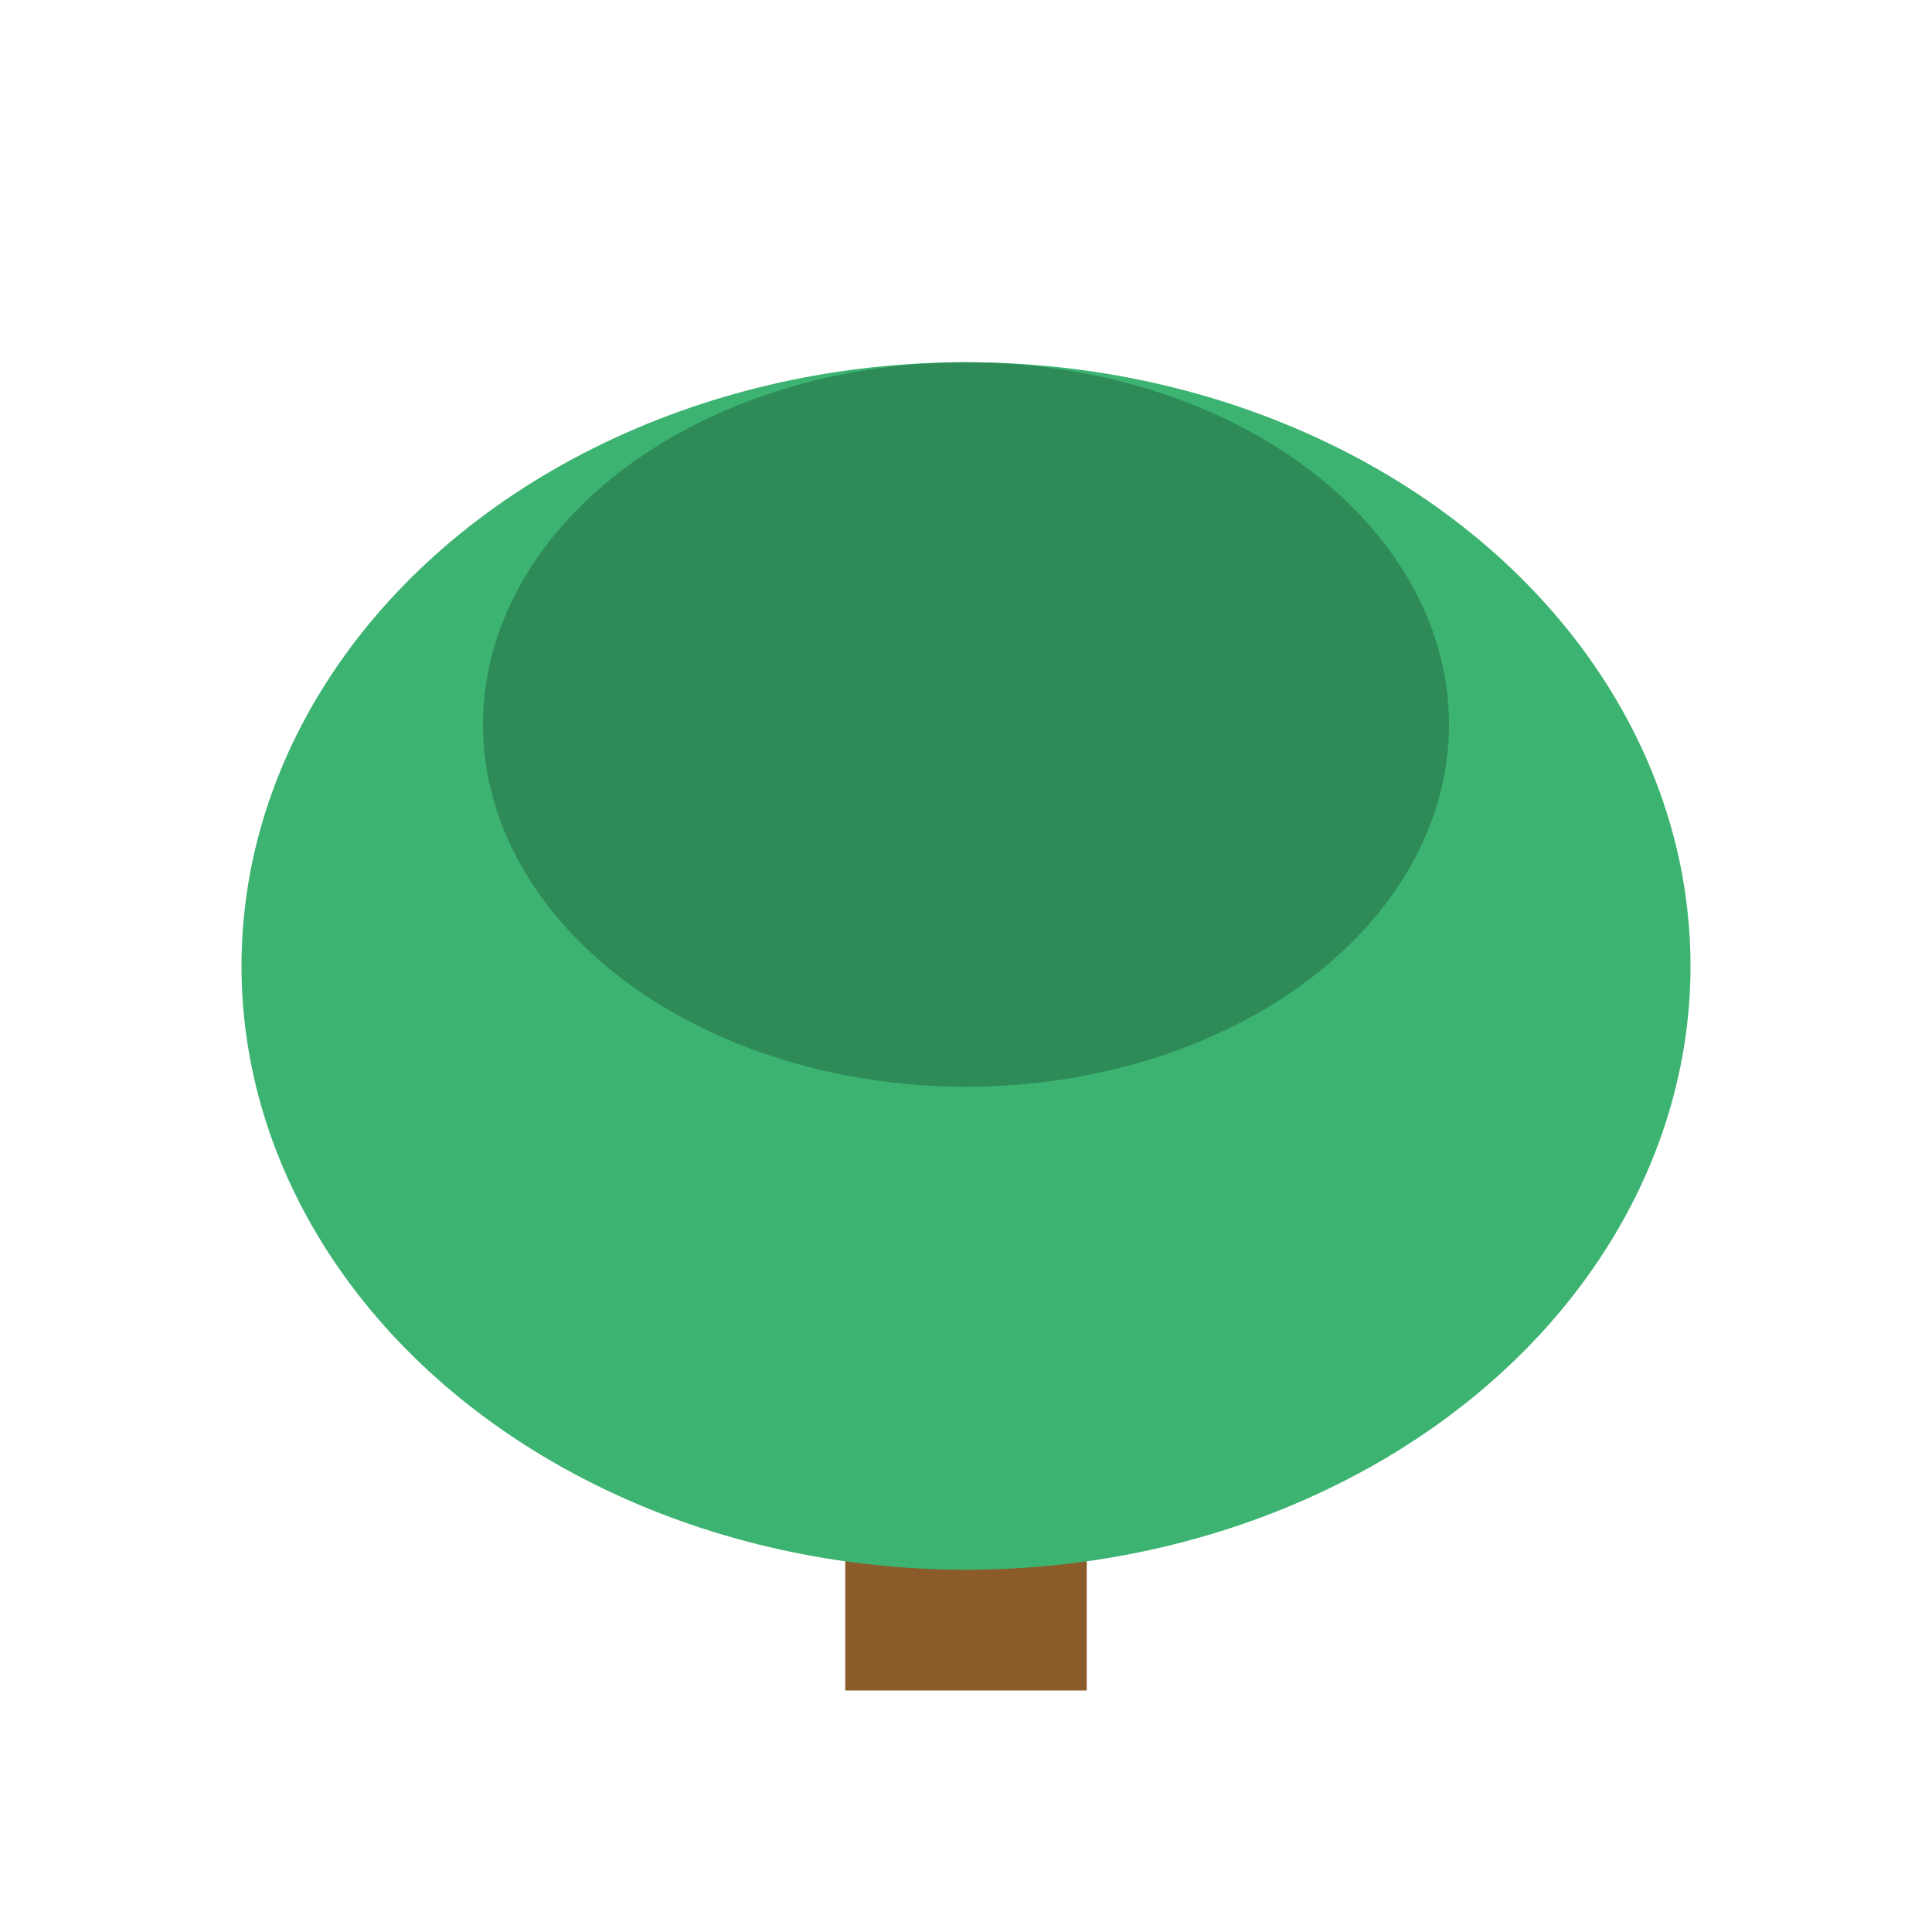 <svg width="32" height="32" xmlns="http://www.w3.org/2000/svg">
  <!-- Trunk -->
  <rect x="14" y="20" width="4" height="8" fill="#8b5c2a" />
  <!-- Leaves -->
  <ellipse cx="16" cy="16" rx="12" ry="10" fill="#3cb371" />
  <ellipse cx="16" cy="12" rx="8" ry="6" fill="#2e8b57" />
</svg> 